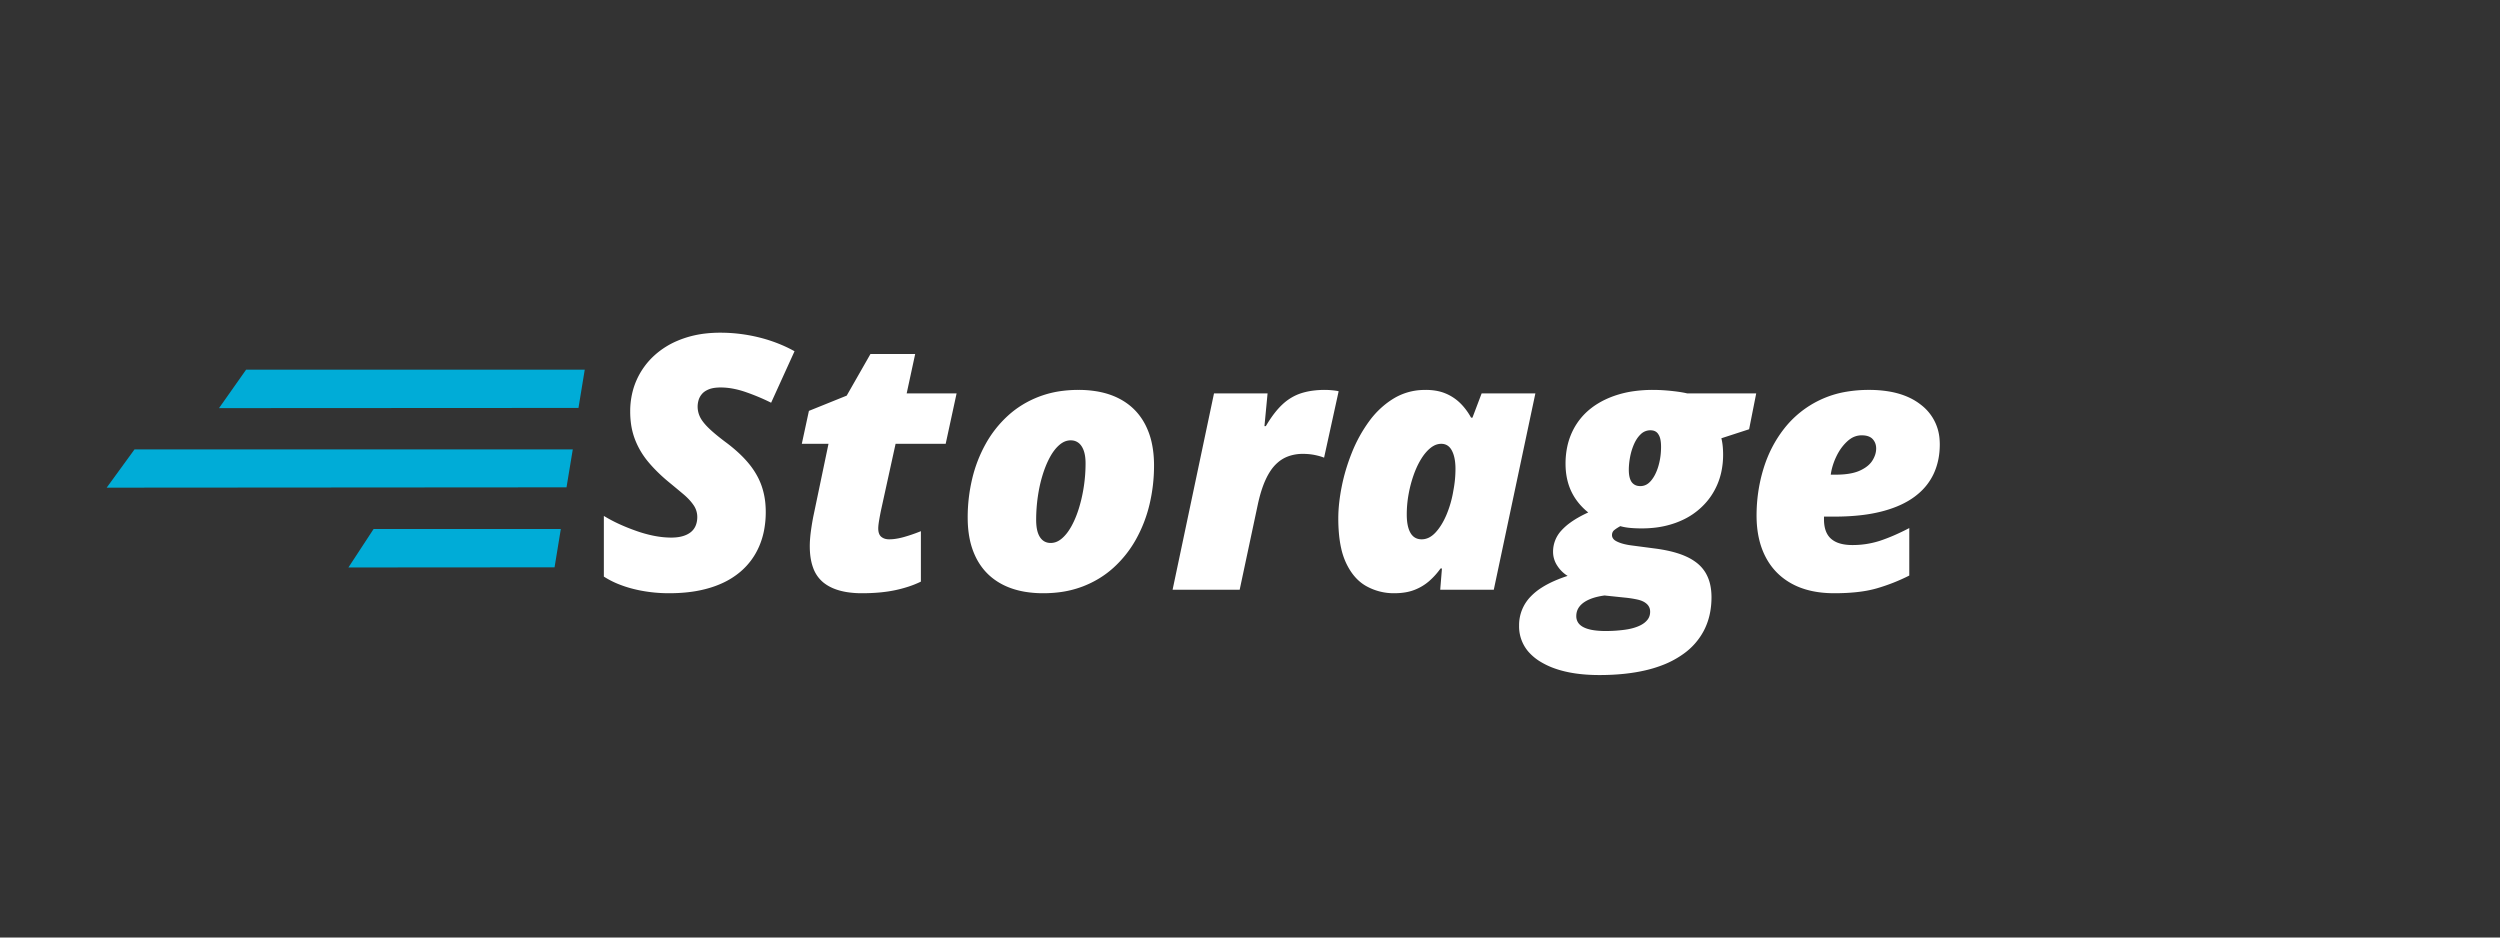 <?xml version="1.0" encoding="UTF-8"?>
<svg xmlns="http://www.w3.org/2000/svg" viewBox="0 0 800 300">
    <rect x="0" y="0" width="800" height="300" fill="#333333" stroke="none"/>
    <g fill="#00acd7" >
        <path d="m187.117 118.299h-108.365l-8.669 12.302 115.027-.064z"/>
        <path d="m183.29 143.797h-140.236l-8.918 12.254 147.148-.105z"/>
        <path d="m179.463 169.287h-59.914l-8.056 12.302 65.965-.048z"/>
    </g>
    <g id="svgGroup" fill="#ffffff" fill-rule="evenodd" transform="matrix(1.136, 0, 0, 1.136, 193.233, 106.464)"><path d="M 305.127 17.09 L 324.609 17.09 L 322.607 27.197 L 314.795 29.736 A 14.402 14.402 0 0 1 315.052 31.024 A 17.685 17.685 0 0 1 315.161 31.861 Q 315.283 33.008 315.283 34.326 A 22.894 22.894 0 0 1 314.732 39.435 A 19.362 19.362 0 0 1 313.721 42.603 Q 312.158 46.338 309.277 49.072 A 19.746 19.746 0 0 1 303.867 52.755 A 23.849 23.849 0 0 1 301.978 53.54 A 25.852 25.852 0 0 1 295.741 54.956 A 32.165 32.165 0 0 1 292.383 55.127 A 40.813 40.813 0 0 1 290.613 55.09 A 30.289 30.289 0 0 1 289.014 54.981 Q 287.55 54.839 286.406 54.515 A 10.646 10.646 0 0 1 286.328 54.492 A 15.081 15.081 0 0 0 285.53 54.962 Q 285.052 55.264 284.668 55.567 A 1.728 1.728 0 0 0 283.993 56.832 A 2.354 2.354 0 0 0 283.984 57.031 A 1.608 1.608 0 0 0 284.261 57.925 A 2.359 2.359 0 0 0 284.57 58.301 A 2.82 2.82 0 0 0 284.975 58.601 Q 285.423 58.881 286.118 59.143 A 11.511 11.511 0 0 0 286.353 59.229 A 11.601 11.601 0 0 0 287.457 59.553 Q 288.004 59.687 288.628 59.794 A 22.413 22.413 0 0 0 289.404 59.912 L 296.094 60.791 A 43.215 43.215 0 0 1 299.887 61.444 Q 301.65 61.834 303.134 62.351 A 19.801 19.801 0 0 1 305.273 63.233 A 14.073 14.073 0 0 1 307.88 64.849 A 10.173 10.173 0 0 1 310.4 67.725 A 11.559 11.559 0 0 1 311.703 71.242 Q 311.992 72.665 312.011 74.294 A 19.651 19.651 0 0 1 312.012 74.512 Q 312.012 79.883 309.79 84.058 A 18.627 18.627 0 0 1 304.099 90.482 A 22.116 22.116 0 0 1 303.32 91.016 A 25.722 25.722 0 0 1 298.57 93.497 A 35.266 35.266 0 0 1 293.555 95.069 Q 287.793 96.436 280.42 96.436 Q 273.076 96.436 267.858 94.58 A 21.641 21.641 0 0 1 263.94 92.749 A 14.305 14.305 0 0 1 260.515 89.95 A 10.892 10.892 0 0 1 257.813 82.52 A 11.52 11.52 0 0 1 261.133 74.268 A 16.474 16.474 0 0 1 264.145 71.832 Q 265.709 70.827 267.683 69.951 A 39.894 39.894 0 0 1 271.484 68.506 Q 269.678 67.383 268.53 65.576 A 7.07 7.07 0 0 1 267.383 61.719 A 8.758 8.758 0 0 1 269.758 55.693 A 11.262 11.262 0 0 1 269.873 55.567 A 16.062 16.062 0 0 1 272.191 53.536 Q 274.29 52.004 277.295 50.635 A 17.297 17.297 0 0 1 273.604 46.63 A 15.867 15.867 0 0 1 272.51 44.678 Q 270.898 41.26 270.898 36.914 A 23.116 23.116 0 0 1 271.372 32.151 A 19.21 19.21 0 0 1 272.314 29.004 Q 273.73 25.44 276.416 22.754 Q 279.639 19.58 284.473 17.847 A 28.797 28.797 0 0 1 290.343 16.445 A 38.514 38.514 0 0 1 295.508 16.113 A 47.327 47.327 0 0 1 299.059 16.252 A 55.657 55.657 0 0 1 300.757 16.406 Q 303.39 16.686 304.977 17.055 A 15.741 15.741 0 0 1 305.127 17.09 Z M 0 68.701 L 0 51.611 A 41.18 41.18 0 0 0 4.254 53.87 Q 6.546 54.928 9.183 55.852 A 66.62 66.62 0 0 0 9.204 55.86 A 35.996 35.996 0 0 0 13.84 57.16 Q 16.369 57.68 18.686 57.713 A 21.955 21.955 0 0 0 18.994 57.715 A 14.236 14.236 0 0 0 20.491 57.64 Q 21.399 57.544 22.168 57.324 A 7.654 7.654 0 0 0 23.389 56.866 A 5.759 5.759 0 0 0 24.463 56.201 A 4.549 4.549 0 0 0 25.854 54.37 Q 26.318 53.272 26.318 51.904 A 5.833 5.833 0 0 0 25.244 48.535 A 13.328 13.328 0 0 0 23.986 46.985 Q 23.349 46.304 22.566 45.628 A 22.132 22.132 0 0 0 22.339 45.435 A 439.133 439.133 0 0 0 20.416 43.829 A 569.461 569.461 0 0 0 18.311 42.09 A 45.844 45.844 0 0 1 14.193 38.282 A 39.536 39.536 0 0 1 12.573 36.475 Q 10.107 33.545 8.765 30.054 A 19.995 19.995 0 0 1 7.595 25.23 A 25.392 25.392 0 0 1 7.422 22.217 A 22.559 22.559 0 0 1 8.237 16.074 A 20.143 20.143 0 0 1 9.229 13.33 A 20.734 20.734 0 0 1 14.38 6.275 A 22.757 22.757 0 0 1 20.616 2.327 A 27.037 27.037 0 0 1 22.388 1.636 A 28.908 28.908 0 0 1 28.939 0.193 A 35.917 35.917 0 0 1 32.715 0 A 45.247 45.247 0 0 1 43.872 1.367 A 41.788 41.788 0 0 1 51.136 3.913 A 36.849 36.849 0 0 1 53.711 5.225 L 47.119 19.727 Q 43.701 18.018 39.966 16.724 A 24.747 24.747 0 0 0 36.334 15.753 A 18.971 18.971 0 0 0 32.91 15.43 A 13.425 13.425 0 0 0 31.593 15.49 Q 30.953 15.554 30.414 15.683 A 5.835 5.835 0 0 0 29.59 15.943 Q 28.487 16.388 27.827 17.054 A 3.622 3.622 0 0 0 27.637 17.261 A 4.914 4.914 0 0 0 26.918 18.371 A 4.353 4.353 0 0 0 26.685 18.994 A 6.765 6.765 0 0 0 26.44 20.275 A 5.917 5.917 0 0 0 26.416 20.801 Q 26.416 22.315 27.075 23.706 A 7.409 7.409 0 0 0 27.685 24.744 Q 28.349 25.703 29.443 26.782 A 28.878 28.878 0 0 0 30.65 27.9 Q 32.129 29.199 34.277 30.811 A 44.202 44.202 0 0 1 37.669 33.579 Q 39.302 35.061 40.578 36.567 A 26.752 26.752 0 0 1 40.747 36.768 A 21.915 21.915 0 0 1 43.418 40.777 A 18.868 18.868 0 0 1 44.434 43.14 A 20.907 20.907 0 0 1 45.502 48.169 A 25.488 25.488 0 0 1 45.605 50.488 A 26.995 26.995 0 0 1 45.096 55.84 A 21.753 21.753 0 0 1 43.799 60.059 Q 41.992 64.307 38.525 67.285 A 21.841 21.841 0 0 1 33.292 70.585 A 27.726 27.726 0 0 1 30.005 71.826 A 33.743 33.743 0 0 1 24.306 73.034 Q 21.548 73.386 18.457 73.389 A 54.878 54.878 0 0 1 18.408 73.389 A 41.848 41.848 0 0 1 10.098 72.583 A 38.072 38.072 0 0 1 8.276 72.168 A 31.855 31.855 0 0 1 3.802 70.691 A 24.096 24.096 0 0 1 0 68.701 Z M 59.18 50.928 L 63.281 31.299 L 55.762 31.299 L 57.764 22.022 L 68.408 17.725 L 75.098 6.006 L 87.695 6.006 L 85.303 17.09 L 99.365 17.09 L 96.289 31.299 L 82.178 31.299 L 78.076 50 Q 77.783 51.416 77.539 52.857 A 25.958 25.958 0 0 0 77.432 53.539 Q 77.327 54.278 77.302 54.816 A 6.812 6.812 0 0 0 77.295 55.127 A 5.064 5.064 0 0 0 77.362 55.983 Q 77.439 56.433 77.606 56.784 A 2.05 2.05 0 0 0 78.149 57.495 A 2.986 2.986 0 0 0 79.418 58.104 A 4.321 4.321 0 0 0 80.371 58.203 A 12.459 12.459 0 0 0 82.088 58.077 Q 82.961 57.955 83.921 57.716 A 22.305 22.305 0 0 0 84.57 57.544 A 43.973 43.973 0 0 0 89.008 56.029 A 48.217 48.217 0 0 0 89.307 55.908 L 89.307 70.117 A 26.982 26.982 0 0 1 85.756 71.546 A 36.298 36.298 0 0 1 82.153 72.51 Q 78.076 73.389 72.705 73.389 A 26.984 26.984 0 0 1 68.625 73.101 Q 64.34 72.444 61.743 70.288 A 9.398 9.398 0 0 1 58.942 66.193 Q 58.008 63.648 58.008 60.108 A 26.406 26.406 0 0 1 58.078 58.244 Q 58.145 57.291 58.278 56.234 A 46.269 46.269 0 0 1 58.374 55.518 A 76.29 76.29 0 0 1 58.708 53.365 Q 58.876 52.382 59.058 51.503 A 45.1 45.1 0 0 1 59.18 50.928 Z M 346.582 51.807 L 343.701 51.807 L 343.701 52.173 L 343.701 52.588 A 10.909 10.909 0 0 0 343.878 54.619 Q 344.296 56.821 345.703 58.057 A 6.29 6.29 0 0 0 347.838 59.258 Q 349.457 59.815 351.709 59.815 A 24.844 24.844 0 0 0 359.137 58.717 A 23.456 23.456 0 0 0 359.668 58.545 A 48.773 48.773 0 0 0 363.562 57.031 A 65.903 65.903 0 0 0 367.725 55.029 L 367.725 68.408 A 52.714 52.714 0 0 1 358.545 72.022 A 30.477 30.477 0 0 1 354.642 72.855 Q 352.649 73.155 350.348 73.287 A 66.146 66.146 0 0 1 346.582 73.389 Q 339.6 73.389 334.717 70.752 Q 329.834 68.115 327.271 63.208 Q 324.707 58.301 324.707 51.514 Q 324.707 44.727 326.636 38.379 Q 328.564 32.031 332.495 27.002 A 28.079 28.079 0 0 1 342.383 19.043 A 27.801 27.801 0 0 1 349.972 16.635 A 37.812 37.812 0 0 1 356.396 16.113 A 33.564 33.564 0 0 1 362.083 16.566 Q 365.255 17.112 367.795 18.317 A 16.699 16.699 0 0 1 371.021 20.313 A 13.365 13.365 0 0 1 376.255 30 A 17.281 17.281 0 0 1 376.318 31.494 Q 376.318 36.084 374.561 39.819 A 16.472 16.472 0 0 1 370.282 45.353 A 19.924 19.924 0 0 1 369.165 46.24 Q 365.784 48.736 360.695 50.157 A 38.451 38.451 0 0 1 359.912 50.366 A 42.435 42.435 0 0 1 354.597 51.351 Q 350.922 51.807 346.582 51.807 Z M 244.287 23.926 L 244.678 23.926 L 247.266 17.09 L 262.402 17.09 L 250.684 72.412 L 235.596 72.412 L 236.084 66.406 L 235.693 66.406 A 20.536 20.536 0 0 1 232.478 69.971 A 19.279 19.279 0 0 1 232.422 70.02 A 13.815 13.815 0 0 1 228.468 72.399 A 15.621 15.621 0 0 1 228.247 72.486 A 12.99 12.99 0 0 1 225.741 73.149 Q 224.566 73.344 223.232 73.38 A 22.766 22.766 0 0 1 222.607 73.389 A 15.818 15.818 0 0 1 214.771 71.387 Q 211.187 69.388 209.04 64.785 A 21.025 21.025 0 0 1 209.033 64.771 A 19.799 19.799 0 0 1 207.724 60.853 Q 207.265 58.86 207.057 56.487 A 48.116 48.116 0 0 1 206.885 52.295 A 40.293 40.293 0 0 1 207.153 47.769 A 54.069 54.069 0 0 1 207.837 43.408 Q 208.789 38.574 210.718 33.765 A 40.168 40.168 0 0 1 215.576 24.951 A 24.337 24.337 0 0 1 221.03 19.493 A 22.761 22.761 0 0 1 222.485 18.53 A 16.742 16.742 0 0 1 230.407 16.142 A 20.246 20.246 0 0 1 231.494 16.113 A 17.426 17.426 0 0 1 234.205 16.314 Q 235.717 16.552 236.996 17.073 A 10.88 10.88 0 0 1 237.036 17.09 A 12.995 12.995 0 0 1 241.187 19.8 Q 242.969 21.533 244.287 23.926 Z M 179.102 72.412 L 160.205 72.412 L 171.875 17.09 L 186.963 17.09 L 186.084 26.319 L 186.475 26.319 Q 188.77 22.412 191.162 20.191 A 14.358 14.358 0 0 1 195.018 17.596 A 13.317 13.317 0 0 1 196.46 17.041 A 19.018 19.018 0 0 1 199.879 16.304 A 25.665 25.665 0 0 1 203.076 16.113 A 21.253 21.253 0 0 1 204.611 16.171 A 25.168 25.168 0 0 1 205.347 16.236 A 22.561 22.561 0 0 1 205.882 16.296 Q 206.614 16.389 206.951 16.494 A 1.768 1.768 0 0 1 206.982 16.504 L 202.881 35.205 Q 202.046 34.864 200.916 34.596 A 21.292 21.292 0 0 0 200.244 34.448 A 15.864 15.864 0 0 0 198.088 34.169 A 19.198 19.198 0 0 0 196.875 34.131 A 12.098 12.098 0 0 0 193.482 34.598 A 11.185 11.185 0 0 0 192.749 34.839 A 9.432 9.432 0 0 0 189.763 36.637 A 11.21 11.21 0 0 0 189.233 37.134 A 11.627 11.627 0 0 0 187.865 38.803 Q 187.082 39.949 186.401 41.431 Q 185.381 43.651 184.607 46.707 A 48.446 48.446 0 0 0 184.277 48.096 L 179.102 72.412 Z M 118.599 72.978 A 30.984 30.984 0 0 0 123.779 73.389 A 36.007 36.007 0 0 0 127.957 73.153 A 28.45 28.45 0 0 0 134.888 71.485 Q 139.844 69.58 143.604 66.162 A 31.346 31.346 0 0 0 149.902 58.203 A 38.371 38.371 0 0 0 153.711 48.364 A 46.879 46.879 0 0 0 154.98 37.402 A 36.041 36.041 0 0 0 154.972 36.614 Q 154.912 33.879 154.433 31.485 A 20.937 20.937 0 0 0 152.49 25.855 Q 150 21.094 145.239 18.604 Q 142.413 17.125 138.872 16.524 A 30.984 30.984 0 0 0 133.691 16.113 A 36.007 36.007 0 0 0 129.513 16.349 A 28.45 28.45 0 0 0 122.583 18.018 Q 117.627 19.922 113.867 23.34 A 31.346 31.346 0 0 0 107.568 31.299 A 38.371 38.371 0 0 0 103.76 41.138 A 46.879 46.879 0 0 0 102.49 52.1 A 36.041 36.041 0 0 0 102.499 52.888 Q 102.559 55.623 103.037 58.017 A 20.937 20.937 0 0 0 104.98 63.648 Q 107.471 68.408 112.231 70.899 Q 115.058 72.377 118.599 72.978 Z M 125.879 59.229 A 4.434 4.434 0 0 0 128.153 58.587 A 6.146 6.146 0 0 0 129.028 57.959 Q 130.369 56.816 131.492 54.902 A 17.766 17.766 0 0 0 131.738 54.468 A 24.286 24.286 0 0 0 133.003 51.768 A 31.144 31.144 0 0 0 133.838 49.39 A 40.916 40.916 0 0 0 134.973 44.703 A 46.733 46.733 0 0 0 135.205 43.311 A 43.289 43.289 0 0 0 135.693 36.817 Q 135.693 34.668 135.181 33.228 A 6.155 6.155 0 0 0 134.738 32.247 Q 134.32 31.513 133.74 31.055 A 3.393 3.393 0 0 0 131.946 30.345 A 4.404 4.404 0 0 0 131.494 30.322 A 4.434 4.434 0 0 0 129.22 30.964 A 6.146 6.146 0 0 0 128.345 31.592 A 10.038 10.038 0 0 0 126.934 33.087 Q 126.347 33.844 125.815 34.778 A 17.4 17.4 0 0 0 125.659 35.059 A 24.403 24.403 0 0 0 124.418 37.729 A 31.91 31.91 0 0 0 123.584 40.112 A 38.574 38.574 0 0 0 122.499 44.617 A 44.477 44.477 0 0 0 122.241 46.216 Q 121.777 49.463 121.777 52.735 A 15.641 15.641 0 0 0 121.862 54.422 Q 122.079 56.417 122.852 57.593 Q 123.926 59.229 125.879 59.229 Z M 234.307 56.247 A 9.085 9.085 0 0 0 234.326 56.226 Q 236.02 54.372 237.263 51.509 A 24.475 24.475 0 0 0 237.427 51.123 A 29.958 29.958 0 0 0 239.191 45.098 A 33.485 33.485 0 0 0 239.307 44.434 A 32.033 32.033 0 0 0 239.746 41.382 A 32.174 32.174 0 0 0 239.893 38.33 A 16.404 16.404 0 0 0 239.774 36.296 Q 239.647 35.282 239.384 34.438 A 7.424 7.424 0 0 0 238.892 33.228 Q 237.891 31.299 235.889 31.299 A 4.404 4.404 0 0 0 233.752 31.866 A 6.044 6.044 0 0 0 232.886 32.446 Q 231.535 33.522 230.378 35.327 A 16.932 16.932 0 0 0 230.225 35.571 A 21.345 21.345 0 0 0 228.887 38.126 A 27.067 27.067 0 0 0 228.101 40.112 A 34.74 34.74 0 0 0 226.75 45.155 A 38.095 38.095 0 0 0 226.685 45.508 A 32.006 32.006 0 0 0 226.172 51.221 A 17.416 17.416 0 0 0 226.269 53.129 Q 226.491 55.132 227.216 56.386 A 5.134 5.134 0 0 0 227.222 56.397 A 3.782 3.782 0 0 0 228.179 57.515 Q 228.949 58.107 230.015 58.19 A 4.581 4.581 0 0 0 230.371 58.203 Q 232.508 58.203 234.307 56.247 Z M 287.5 74.61 L 281.885 74.024 A 20.586 20.586 0 0 0 279.877 74.39 Q 278.594 74.695 277.563 75.147 A 8.977 8.977 0 0 0 276.301 75.817 Q 275.419 76.386 274.854 77.1 Q 273.926 78.272 273.926 79.834 A 3.297 3.297 0 0 0 274.367 81.547 Q 274.882 82.418 276.001 82.984 Q 277.876 83.932 281.443 84.024 A 30.499 30.499 0 0 0 282.227 84.033 A 39.362 39.362 0 0 0 287.646 83.667 Q 290.283 83.301 292.09 82.373 A 6.488 6.488 0 0 0 293.167 81.677 A 5.028 5.028 0 0 0 294.019 80.811 Q 294.727 79.883 294.727 78.613 A 3.596 3.596 0 0 0 294.68 78.02 A 2.624 2.624 0 0 0 294.507 77.417 Q 294.287 76.904 293.896 76.514 A 4.263 4.263 0 0 0 292.794 75.731 Q 292.294 75.478 291.681 75.303 A 8.218 8.218 0 0 0 291.26 75.195 A 26.487 26.487 0 0 0 289.229 74.818 A 33.739 33.739 0 0 0 287.5 74.61 Z M 291.992 43.213 A 3.584 3.584 0 0 0 294.366 42.311 A 5.304 5.304 0 0 0 294.995 41.675 A 9.04 9.04 0 0 0 296.09 40.013 Q 296.505 39.213 296.835 38.255 A 16.504 16.504 0 0 0 297.046 37.598 A 18.341 18.341 0 0 0 297.755 33.569 A 21.606 21.606 0 0 0 297.803 32.129 A 12.64 12.64 0 0 0 297.765 31.13 Q 297.728 30.661 297.654 30.245 A 7.654 7.654 0 0 0 297.632 30.127 Q 297.474 29.315 297.128 28.753 A 2.93 2.93 0 0 0 297.07 28.662 A 2.33 2.33 0 0 0 296.546 28.035 A 2.15 2.15 0 0 0 296.167 27.783 A 2.501 2.501 0 0 0 295.466 27.546 A 3.488 3.488 0 0 0 294.824 27.49 A 3.834 3.834 0 0 0 292.114 28.565 A 7.578 7.578 0 0 0 290.889 30.064 A 9.962 9.962 0 0 0 290.21 31.348 Q 289.453 33.057 289.087 34.986 A 21.279 21.279 0 0 0 288.781 37.198 A 17.284 17.284 0 0 0 288.721 38.623 Q 288.721 39.697 288.892 40.503 A 5.457 5.457 0 0 0 289.097 41.232 A 4.06 4.06 0 0 0 289.404 41.895 A 2.702 2.702 0 0 0 291.366 43.167 A 4.063 4.063 0 0 0 291.992 43.213 Z M 345.605 39.99 L 347.021 39.99 A 26.095 26.095 0 0 0 349.62 39.869 Q 352.087 39.622 353.76 38.867 A 10.991 10.991 0 0 0 355.304 38.026 Q 356.619 37.157 357.324 36.035 A 7.494 7.494 0 0 0 358.077 34.487 A 5.719 5.719 0 0 0 358.398 32.617 Q 358.398 31.055 357.422 29.981 Q 356.445 28.906 354.297 28.906 A 5.561 5.561 0 0 0 351.087 29.939 A 7.624 7.624 0 0 0 350.244 30.615 A 13.089 13.089 0 0 0 347.905 33.513 A 15.966 15.966 0 0 0 347.168 34.888 A 18.144 18.144 0 0 0 345.944 38.242 A 15.652 15.652 0 0 0 345.605 39.99 Z"/></g>
</svg>
